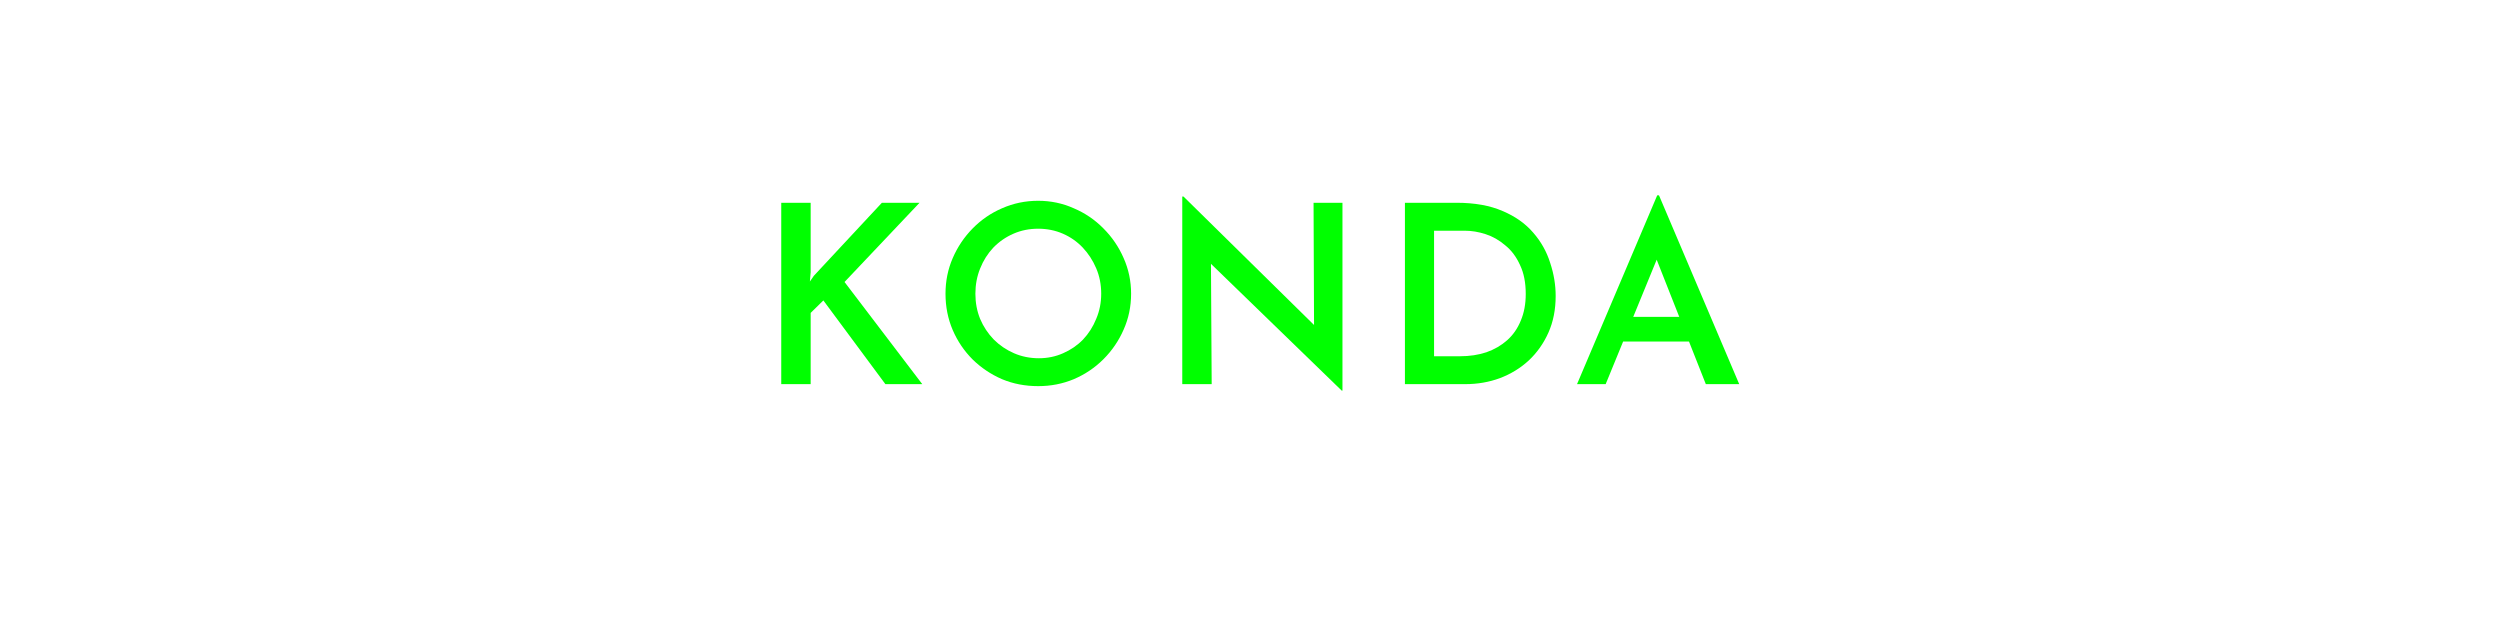 <svg width="64" height="16" viewBox="0 0 64 16" fill="none" xmlns="http://www.w3.org/2000/svg">
<path d="M20.753 6.971L20.733 7.207L20.835 7.06L22.576 5.191H23.54L21.62 7.219L23.61 9.834H22.666L21.078 7.691L20.753 8.01V9.834H20V5.191H20.753V6.971Z" fill="#00FF00"/>
<path d="M24.205 7.519C24.205 7.196 24.266 6.892 24.39 6.607C24.513 6.322 24.683 6.069 24.9 5.848C25.117 5.627 25.367 5.455 25.652 5.332C25.942 5.204 26.25 5.14 26.577 5.14C26.9 5.14 27.204 5.204 27.489 5.332C27.778 5.455 28.031 5.627 28.248 5.848C28.469 6.069 28.641 6.322 28.765 6.607C28.892 6.892 28.956 7.196 28.956 7.519C28.956 7.847 28.892 8.153 28.765 8.438C28.641 8.722 28.469 8.975 28.248 9.196C28.031 9.413 27.778 9.583 27.489 9.707C27.204 9.826 26.9 9.885 26.577 9.885C26.245 9.885 25.937 9.826 25.652 9.707C25.367 9.583 25.117 9.415 24.9 9.203C24.683 8.986 24.513 8.735 24.39 8.45C24.266 8.161 24.205 7.851 24.205 7.519ZM24.97 7.519C24.97 7.749 25.01 7.963 25.091 8.163C25.176 8.363 25.293 8.54 25.442 8.693C25.591 8.841 25.763 8.958 25.959 9.043C26.154 9.128 26.367 9.171 26.596 9.171C26.817 9.171 27.024 9.128 27.215 9.043C27.41 8.958 27.581 8.841 27.725 8.693C27.87 8.54 27.982 8.363 28.063 8.163C28.148 7.963 28.191 7.749 28.191 7.519C28.191 7.285 28.148 7.068 28.063 6.869C27.978 6.669 27.863 6.492 27.719 6.339C27.574 6.186 27.404 6.067 27.209 5.982C27.013 5.897 26.802 5.855 26.577 5.855C26.352 5.855 26.141 5.897 25.946 5.982C25.75 6.067 25.578 6.186 25.429 6.339C25.285 6.492 25.172 6.671 25.091 6.875C25.01 7.075 24.97 7.29 24.97 7.519Z" fill="#00FF00"/>
<path d="M34.348 10L30.783 6.543L31 6.633L31.019 9.834H30.266V5.032H30.298L33.812 8.489L33.64 8.438L33.627 5.191H34.367V10H34.348Z" fill="#00FF00"/>
<path d="M35.966 9.834V5.191H37.286C37.75 5.191 38.143 5.261 38.466 5.402C38.789 5.538 39.051 5.723 39.251 5.957C39.451 6.186 39.595 6.443 39.684 6.728C39.778 7.009 39.825 7.292 39.825 7.577C39.825 7.925 39.763 8.238 39.64 8.514C39.517 8.79 39.349 9.028 39.136 9.228C38.923 9.424 38.677 9.575 38.396 9.681C38.12 9.783 37.824 9.834 37.51 9.834H35.966ZM36.712 9.12H37.376C37.622 9.12 37.848 9.086 38.052 9.018C38.256 8.946 38.432 8.844 38.581 8.712C38.734 8.576 38.851 8.408 38.932 8.208C39.017 8.008 39.059 7.781 39.059 7.526C39.059 7.236 39.011 6.99 38.913 6.786C38.819 6.577 38.694 6.409 38.536 6.282C38.383 6.15 38.215 6.054 38.033 5.995C37.85 5.935 37.669 5.906 37.49 5.906H36.712V9.12Z" fill="#00FF00"/>
<path d="M40.372 9.834L42.425 5H42.47L44.524 9.834H43.669L42.221 6.167L42.757 5.804L41.105 9.834H40.372ZM41.66 8.112H43.248L43.503 8.744H41.437L41.66 8.112Z" fill="#00FF00"/>
</svg>
